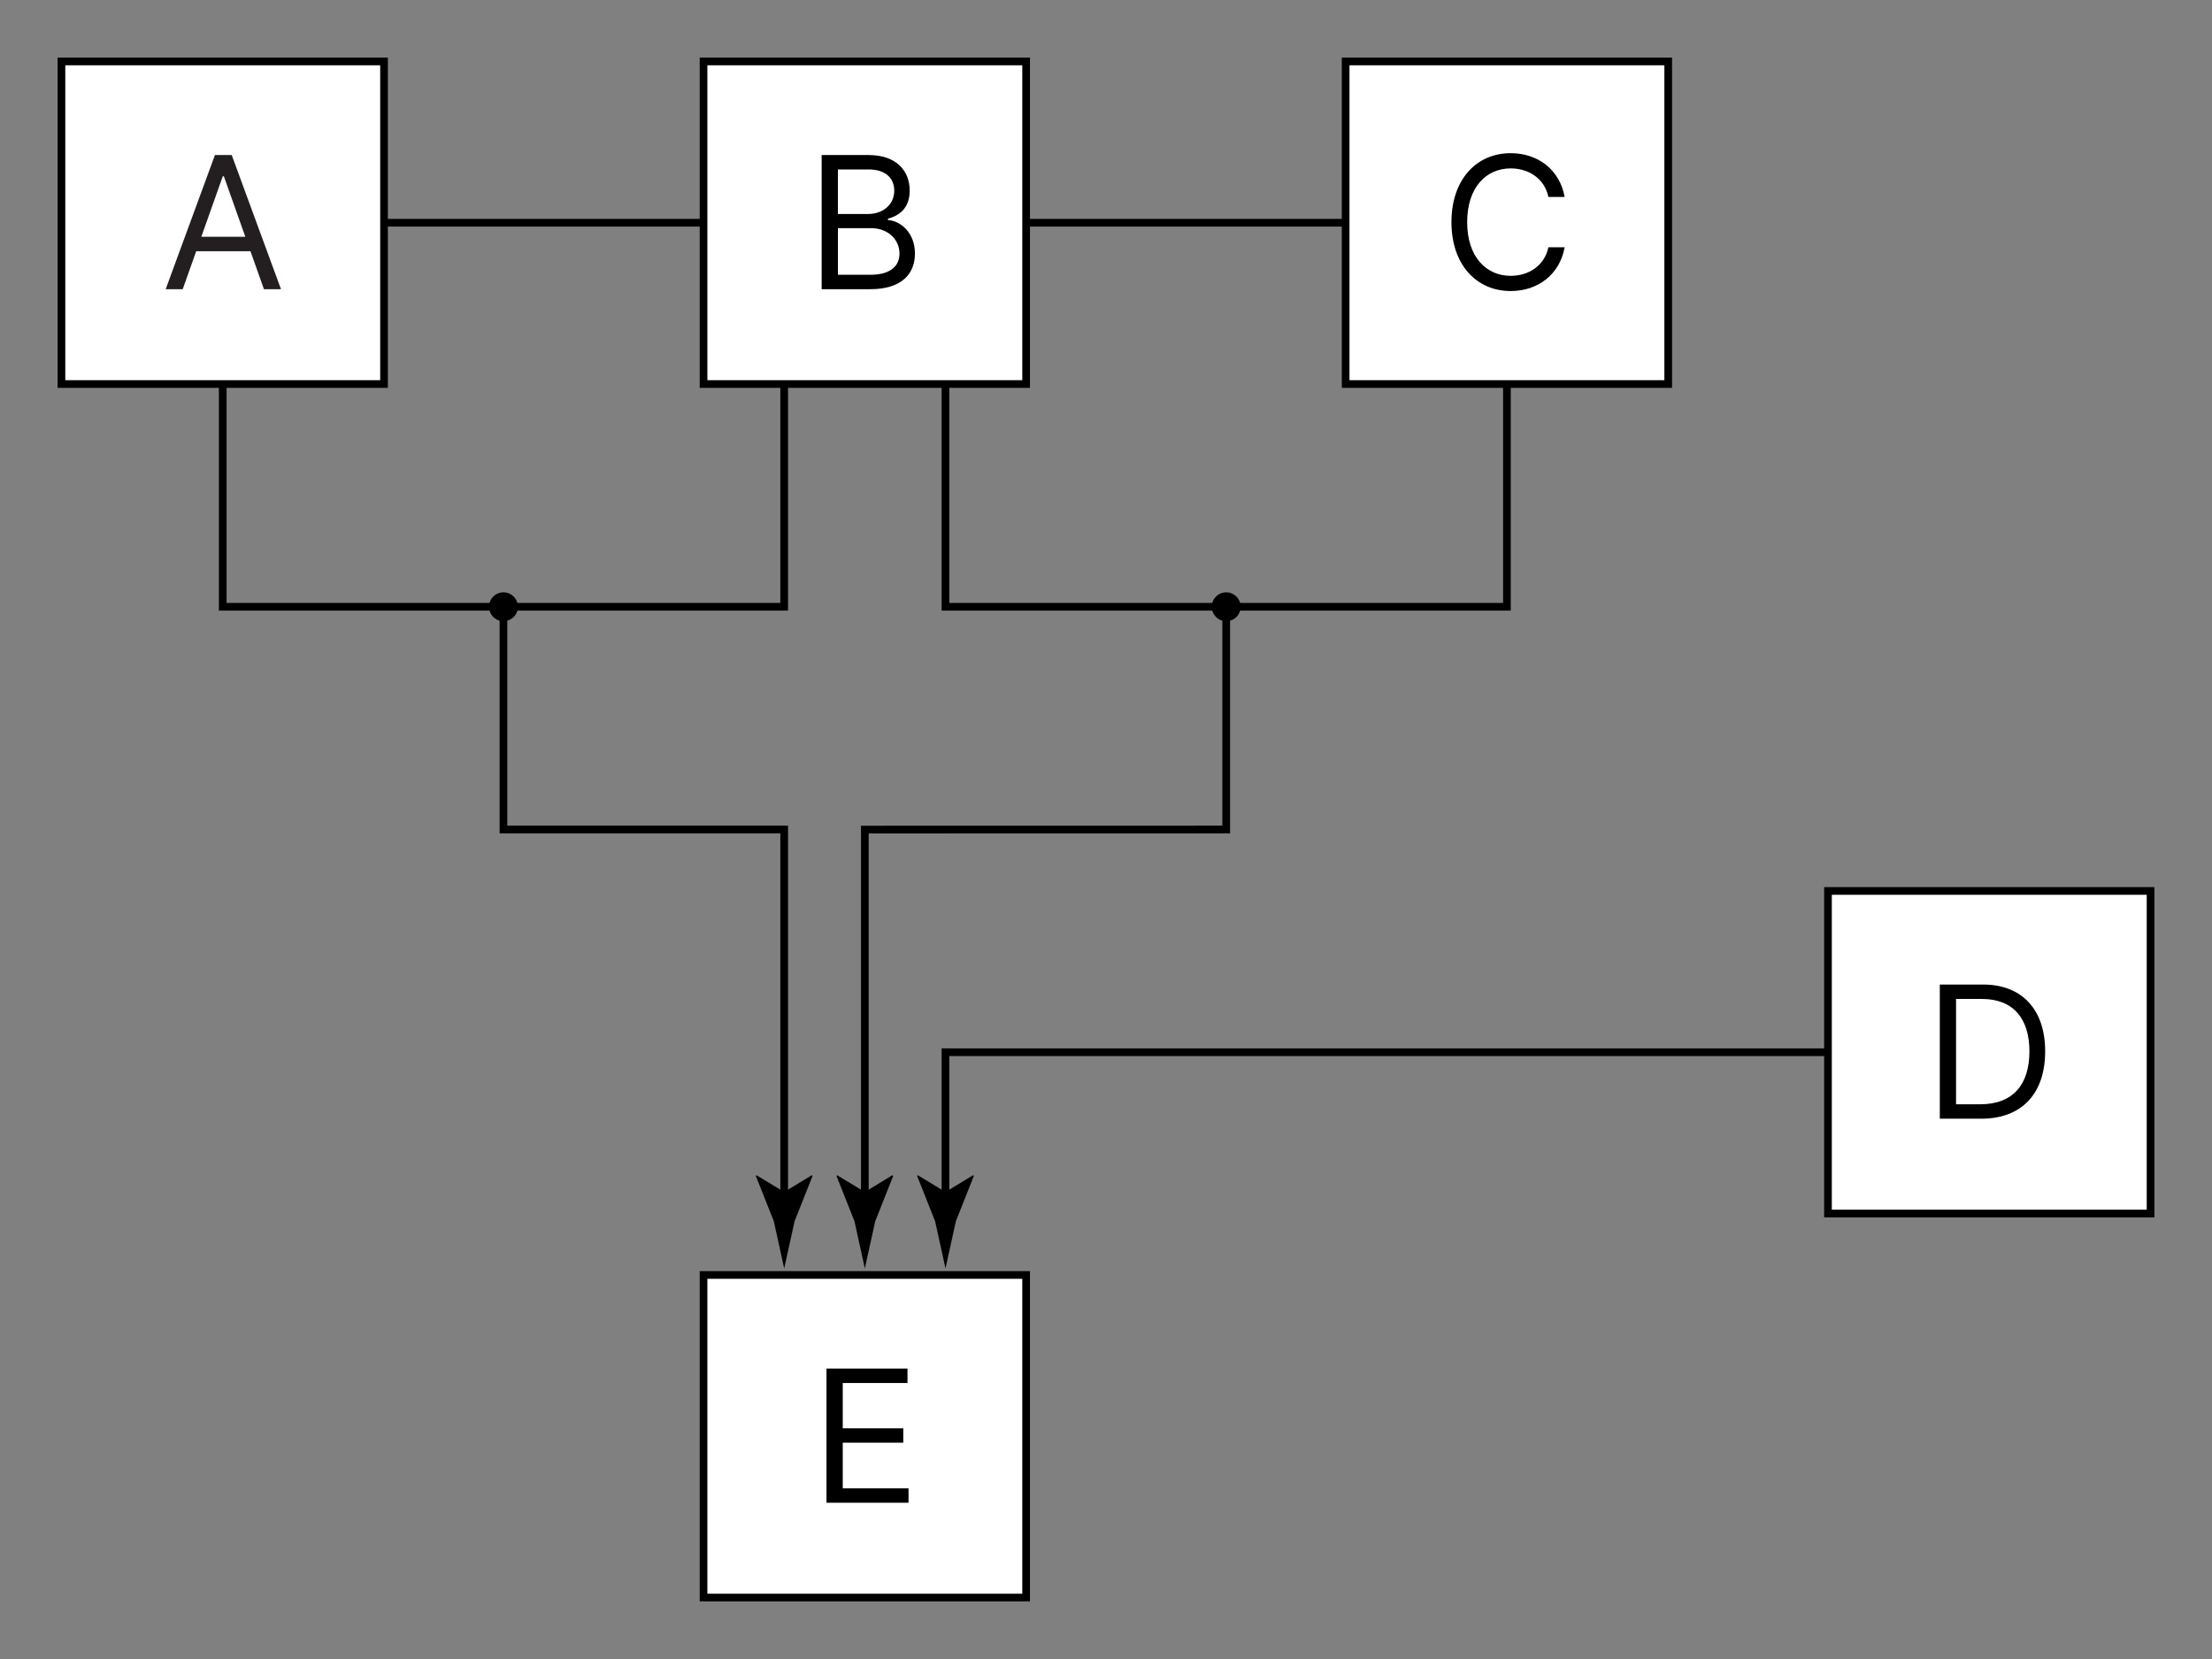 <?xml version="1.0" encoding="utf-8"?>
<!-- Generator: Adobe Illustrator 16.2.0, SVG Export Plug-In . SVG Version: 6.00 Build 0)  -->
<!DOCTYPE svg PUBLIC "-//W3C//DTD SVG 1.1//EN" "http://www.w3.org/Graphics/SVG/1.1/DTD/svg11.dtd">
<svg version="1.1" id="Layer_1" xmlns="http://www.w3.org/2000/svg" xmlns:xlink="http://www.w3.org/1999/xlink" x="0px" y="0px"
	 width="288px" height="216px" viewBox="0 0 288 216" enable-background="new 0 0 288 216" xml:space="preserve">
<rect x="0" y="0" width="288" height="216" fill="#808080" stroke="none"/>
<polyline fill="none" stroke="#000000" stroke-miterlimit="10" points="102.1,50 102.1,79 29,79 29,50 "/>
<polyline fill="none" stroke="#000000" stroke-miterlimit="10" points="196.2,50 196.2,79 123.1,79 123.1,50 "/>
<g>
	<g>
		<polyline fill="none" stroke="#000000" stroke-miterlimit="10" points="238,137 123.1,137 123.1,156.991 		"/>
		<g>
			<path d="M123.1,155.196l3.603-2.191l0.082,0.123l-2.333,5.875c-0.45,2.047-0.9,4.094-1.351,6.141
				c-0.45-2.047-0.9-4.094-1.351-6.141l-2.333-5.875l0.062-0.123L123.1,155.196z"/>
		</g>
	</g>
</g>
<rect x="8" y="8" fill="#FFFFFF" stroke="#000000" stroke-miterlimit="10" width="42" height="42"/>
<rect x="91.6" y="8" fill="#FFFFFF" stroke="#000000" stroke-miterlimit="10" width="42" height="42"/>
<rect x="91.6" y="166" fill="#FFFFFF" stroke="#000000" stroke-miterlimit="10" width="42" height="42"/>
<rect x="175.2" y="8" fill="#FFFFFF" stroke="#000000" stroke-miterlimit="10" width="42" height="42"/>
<rect x="238" y="116" fill="#FFFFFF" stroke="#000000" stroke-miterlimit="10" width="42" height="42"/>
<line fill="none" stroke="#000000" stroke-miterlimit="10" x1="50" y1="29" x2="91.6" y2="29"/>
<line fill="none" stroke="#000000" stroke-miterlimit="10" x1="133.6" y1="29" x2="175.2" y2="29"/>
<g>
	<g>
		<polyline fill="none" stroke="#000000" stroke-miterlimit="10" points="65.55,79 65.55,108 102.1,108 102.1,156.991 		"/>
		<g>
			<circle cx="65.55" cy="79" r="1.88"/>
		</g>
		<g>
			<path d="M102.1,155.196l3.603-2.191l0.082,0.123l-2.333,5.875c-0.45,2.047-0.9,4.094-1.351,6.141
				c-0.45-2.047-0.9-4.094-1.351-6.141l-2.333-5.875l0.062-0.123L102.1,155.196z"/>
		</g>
	</g>
</g>
<g>
	<g>
		<polyline fill="none" stroke="#000000" stroke-miterlimit="10" points="159.65,79 159.65,108 112.6,108.009 112.6,156.991 		"/>
		<g>
			<circle cx="159.65" cy="79" r="1.88"/>
		</g>
		<g>
			<path d="M112.6,155.196l3.603-2.191l0.082,0.123l-2.333,5.875c-0.45,2.047-0.9,4.094-1.351,6.141
				c-0.45-2.047-0.9-4.094-1.351-6.141l-2.333-5.875l0.062-0.123L112.6,155.196z"/>
		</g>
	</g>
</g>
<g>
	<path fill="#231F20" d="M21.571,37.654l6.414-17.469h2.184l6.415,17.469h-2.218l-1.757-4.947h-7.063l-1.757,4.947H21.571z
		 M31.943,30.831l-2.798-7.882h-0.137l-2.797,7.882H31.943z"/>
</g>
<g>
	<path d="M106.979,20.185h6.107c3.65,0,5.356,2.081,5.356,4.64c0,2.252-1.331,3.242-2.832,3.651v0.171
		c1.604,0.102,3.514,1.604,3.514,4.367c0,2.627-1.706,4.64-5.834,4.64h-6.312V20.185z M113.018,27.862
		c1.911,0,3.412-1.194,3.412-3.037c0-1.535-1.024-2.763-3.344-2.763h-3.992v5.8H113.018z M113.291,35.777
		c2.764,0,3.821-1.228,3.821-2.763c0-1.774-1.433-3.31-3.719-3.31h-4.299v6.072H113.291z"/>
</g>
<g>
	<path d="M201.601,25.644c-0.513-2.423-2.593-3.719-4.913-3.719c-3.174,0-5.664,2.456-5.664,6.994s2.49,6.994,5.664,6.994
		c2.32,0,4.4-1.296,4.913-3.719h2.115c-0.648,3.582-3.515,5.698-7.028,5.698c-4.47,0-7.711-3.446-7.711-8.974
		s3.241-8.974,7.711-8.974c3.514,0,6.38,2.116,7.028,5.698H201.601z"/>
</g>
<g>
	<path d="M252.561,145.654v-17.469h5.631c5.083,0,8.086,3.275,8.086,8.699c0,5.459-3.003,8.77-8.325,8.77H252.561z M257.815,143.777
		c4.333,0,6.414-2.627,6.414-6.893c0-4.23-2.081-6.822-6.175-6.822h-3.378v13.715H257.815z"/>
</g>
<g>
	<path d="M107.61,178.186h10.543v1.877h-8.428v5.902h7.882v1.875h-7.882v5.938h8.564v1.877H107.61V178.186z"/>
</g>
</svg>
